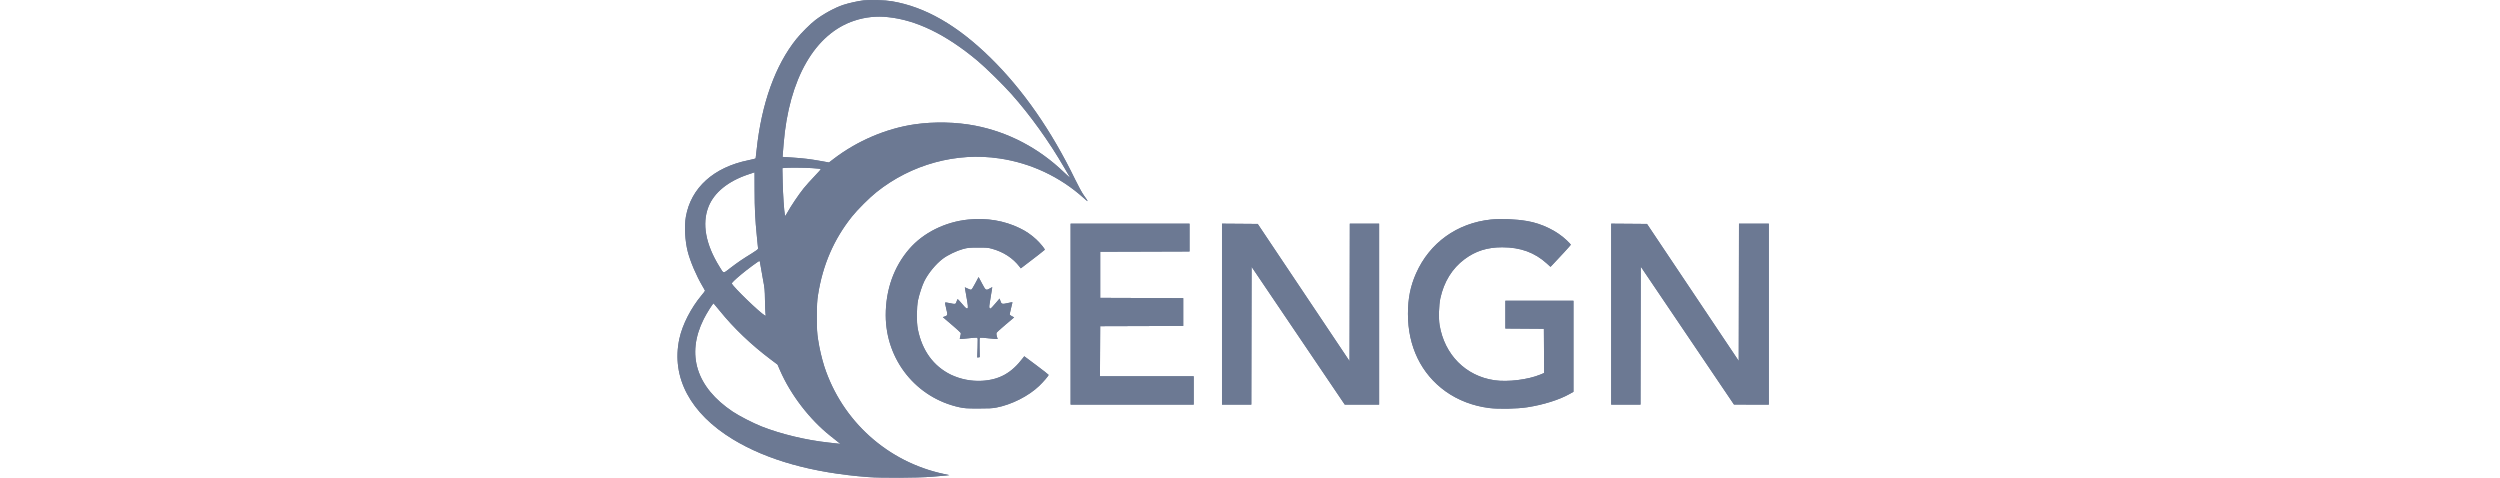 <svg width="314" height="60" viewBox="0 0 314 131" fill="none" xmlns="http://www.w3.org/2000/svg">
<g clip-path="url(#clip0_1527_1445)">
<path fill-rule="evenodd" clip-rule="evenodd" d="M51.078 0.098C49.59 0.265 46.963 0.845 45.491 1.333C43.179 2.096 40.045 3.802 37.785 5.528C36.444 6.55 33.922 9.065 32.643 10.653C26.831 17.858 23.043 28.404 21.696 41.137C21.572 42.326 21.454 43.351 21.434 43.423C21.411 43.492 20.528 43.724 19.465 43.941C9.921 45.873 3.687 51.506 2.3 59.448C1.848 62.028 2.064 66.05 2.813 68.978C3.51 71.709 5.208 75.688 6.879 78.498C7.249 79.121 7.549 79.677 7.549 79.743C7.549 79.808 7.124 80.365 6.601 80.987C3.696 84.462 1.355 89.034 0.524 92.872C-1.766 103.454 3.51 113.374 15.207 120.471C24.627 126.189 37.026 129.654 52.219 130.82C55.834 131.098 65.767 131.049 69.744 130.738C71.087 130.639 72.428 130.522 73.767 130.387L74.556 130.289L73.002 129.962C65.451 128.353 58.454 124.788 52.71 119.622C46.967 114.457 42.679 107.872 40.274 100.526C39.517 98.104 38.943 95.629 38.557 93.121C38.263 91.173 38.22 90.387 38.223 86.866C38.23 83.499 38.282 82.523 38.534 80.899C39.816 72.682 42.868 65.631 47.833 59.402C49.351 57.496 52.628 54.231 54.591 52.665C64.125 45.057 76.502 41.671 88.3 43.446C96.872 44.702 104.885 48.46 111.336 54.25C112.834 55.583 112.841 55.528 111.389 53.504C110.918 52.842 109.923 51.028 109.066 49.259C102.561 35.835 94.714 24.559 85.794 15.821C76.734 6.943 67.932 1.89 58.826 0.35C56.897 0.023 52.886 -0.108 51.078 0.095V0.098ZM57.698 4.693C65.496 5.486 73.647 9.448 82.246 16.634C84.493 18.51 89.183 23.112 91.544 25.751C96.696 31.515 101.942 38.825 106.149 46.099L107.568 48.542C107.765 48.879 107.261 48.463 106.06 47.311C99.129 40.636 90.802 36.251 81.666 34.466C76.502 33.454 70.35 33.32 65.008 34.102C57.224 35.242 49.279 38.632 42.825 43.574L41.547 44.556L39.45 44.176C36.473 43.639 34.478 43.394 31.456 43.2L28.816 43.027L28.882 42.228L29.101 39.483C30.537 21.602 37.703 9.157 48.589 5.639C51.522 4.674 54.629 4.351 57.698 4.693ZM36.967 46.105C38.129 46.187 39.165 46.285 39.277 46.325C39.404 46.367 38.815 47.068 37.621 48.293C36.604 49.341 35.227 50.877 34.56 51.706C33.216 53.389 31.005 56.674 30.122 58.311C29.614 59.248 29.533 59.336 29.464 59.032C29.242 58.056 28.924 53.356 28.849 49.957L28.764 46.125L29.183 46.059C30.04 45.932 34.936 45.961 36.967 46.105ZM21.15 52.171C21.159 57.332 21.294 60.044 21.781 64.933L22.101 68.149C22.121 68.352 21.676 68.696 20.335 69.522C17.875 71.028 16.547 71.932 14.454 73.53C12.407 75.096 12.763 75.145 11.501 73.111C7.72 67.019 6.676 61.347 8.488 56.723C10.022 52.803 13.872 49.672 19.423 47.825L21.133 47.252C21.137 47.252 21.146 49.462 21.15 52.171ZM79.796 60.204C73.404 60.846 67.422 63.817 63.566 68.267C59.34 73.147 57.096 79.468 57.106 86.46C57.126 98.708 65.489 109.126 77.356 111.684C78.69 111.972 79.285 112.011 82.458 112.015C85.327 112.021 86.318 111.972 87.41 111.766C91.584 110.98 96.271 108.615 99.169 105.841C100.356 104.705 101.782 103.038 101.769 102.799C101.769 102.733 100.265 101.554 98.433 100.185L95.097 97.696L94.737 98.171C91.597 102.311 88.27 104.158 83.462 104.43C80.543 104.58 77.632 104.007 74.987 102.76C70.199 100.418 67.085 96.144 65.914 90.292C65.525 88.359 65.561 84.197 65.98 82.235C66.33 80.617 67.131 78.204 67.69 77.09C68.806 74.87 70.827 72.42 72.754 70.953C74.062 69.957 76.58 68.745 78.291 68.287C79.593 67.936 79.975 67.9 82.383 67.891C84.699 67.881 85.189 67.92 86.19 68.195C89.405 69.079 91.98 70.756 93.837 73.177L94.151 73.586L97.393 71.107C98.519 70.264 99.626 69.394 100.713 68.5C100.824 68.323 99.496 66.699 98.397 65.67C97.038 64.395 95.489 63.341 93.805 62.546C89.592 60.505 84.793 59.703 79.796 60.204ZM223.078 60.204C213.782 61.18 206.253 66.597 202.54 74.975C200.987 78.482 200.313 81.852 200.313 86.093C200.313 95.021 203.96 102.527 210.616 107.302C214.018 109.739 218.145 111.32 222.577 111.887C225.148 112.215 230.221 112.113 233.031 111.681C237.456 110.999 241.852 109.617 244.659 108.026L245.702 107.436V82.474H227.029V90.092L232.308 90.128L237.587 90.167L237.623 96.226L237.659 102.288L236.619 102.72C233.211 104.129 227.68 104.806 224.013 104.269C216.124 103.11 210.322 97.251 208.98 89.09C208.686 87.298 208.791 83.679 209.19 81.826C210.171 77.283 212.431 73.622 215.83 71.084C218.858 68.824 222.067 67.809 226.149 67.809C231.167 67.809 235.082 69.237 238.425 72.279L239.406 73.173L239.949 72.61C241.633 70.868 244.986 67.206 244.986 67.105C244.986 67.039 244.482 66.505 243.87 65.919C241.143 63.312 237.051 61.315 233.028 60.623C229.865 60.083 225.832 59.916 223.078 60.204ZM107.807 86.142V110.944H141.562V103.179H115.853L115.889 96.314L115.925 89.447L127.308 89.414L138.694 89.375V81.757L127.311 81.721L115.929 81.682V69.037L128.171 69.001L140.417 68.962V61.341H107.807V86.145V86.142ZM149.32 86.139V110.944H157.363L157.396 92.054L157.435 73.16L170.211 92.054L182.987 110.944H192.41V61.341H184.367L184.335 80.185L184.295 99.029L171.709 80.221L159.12 61.413L154.22 61.373L149.32 61.337V86.139ZM256.044 86.139V110.944H264.087L264.12 92.027L264.159 73.114L276.942 92.027L289.728 110.941L294.503 110.944L299.278 110.947V61.341H291.091L291.059 80.156L291.02 98.974L278.446 80.192L265.87 61.413L260.957 61.373L256.044 61.337V86.139ZM22.765 72.734C22.857 73.389 23.164 75.119 23.442 76.582C23.907 79.013 23.956 79.504 23.992 82.261C24.015 83.922 24.084 85.595 24.139 85.978C24.237 86.633 24.227 86.666 23.976 86.525C22.523 85.707 15.282 78.708 14.909 77.761C14.837 77.578 15.622 76.808 17.457 75.266C19.079 73.9 22.265 71.549 22.491 71.549C22.546 71.549 22.671 72.083 22.765 72.734ZM11.605 85.245C15.426 89.974 20.211 94.546 25.572 98.574L27.443 99.982L28.12 101.548C31.031 108.239 36.231 115.018 41.946 119.551L44.245 121.378L44.677 121.725L44.101 121.66C43.216 121.559 42.331 121.461 41.445 121.365C35.303 120.703 28.385 119.043 23.128 116.976C20.751 116.036 16.963 114.094 15.161 112.892C5.158 106.202 2.332 97.205 7.186 87.508C8.004 85.87 9.692 83.198 9.904 83.198C9.931 83.198 10.696 84.118 11.605 85.245Z" fill="#6C7993"/>
<path d="M80.481 79.464C80.665 79.464 81.005 78.96 81.656 77.719L82.572 75.977L83.497 77.719C84.534 79.677 84.593 79.717 85.656 79.091C86.003 78.885 86.304 78.741 86.323 78.767C86.346 78.793 86.143 80.034 85.875 81.521C85.492 83.637 85.424 84.272 85.555 84.436C85.653 84.547 85.784 84.639 85.849 84.639C85.914 84.639 86.503 84.017 87.151 83.254L88.335 81.868L88.567 82.572C88.855 83.427 89.025 83.47 90.686 83.083C91.334 82.933 91.864 82.847 91.864 82.897C91.864 82.946 91.678 83.709 91.452 84.59C91.226 85.474 91.082 86.257 91.131 86.332C91.18 86.407 91.468 86.594 91.772 86.748L92.322 87.03L89.977 89.011C88.685 90.102 87.573 91.117 87.501 91.267C87.386 91.51 87.494 92.129 87.789 92.895C87.838 93.023 87.259 92.993 85.551 92.794C84.282 92.643 83.144 92.558 83.016 92.607C82.814 92.686 82.794 93.016 82.837 95.319L82.889 97.939L82.545 97.988L82.199 98.037L82.297 95.361C82.379 93.003 82.362 92.676 82.166 92.597C82.042 92.548 80.943 92.63 79.723 92.771C78.506 92.915 77.476 93 77.433 92.957C77.394 92.918 77.453 92.574 77.564 92.198C77.678 91.821 77.734 91.421 77.692 91.307C77.649 91.192 76.52 90.167 75.186 89.031L72.766 86.964L73.256 86.8C74.113 86.516 74.136 86.404 73.695 84.636C73.479 83.761 73.341 83.008 73.39 82.959C73.439 82.91 73.966 82.975 74.561 83.106C76.243 83.476 76.311 83.46 76.543 82.661C76.655 82.287 76.802 82.009 76.871 82.048C76.942 82.084 77.446 82.638 77.989 83.27C79.042 84.498 79.288 84.708 79.517 84.567C79.739 84.429 79.69 83.843 79.229 81.285C78.99 79.972 78.797 78.862 78.797 78.819C78.797 78.773 79.118 78.901 79.51 79.101C79.903 79.297 80.338 79.464 80.481 79.464Z" fill="#6C7993"/>
<g clip-path="url(#clip1_1527_1445)">
<path fill-rule="evenodd" clip-rule="evenodd" d="M51.078 0.098C49.59 0.265 46.963 0.845 45.491 1.333C43.179 2.096 40.045 3.802 37.785 5.528C36.444 6.55 33.922 9.065 32.643 10.653C26.831 17.858 23.043 28.404 21.696 41.137C21.572 42.326 21.454 43.351 21.434 43.423C21.411 43.492 20.528 43.724 19.465 43.941C9.921 45.873 3.687 51.506 2.3 59.448C1.848 62.028 2.064 66.05 2.813 68.978C3.51 71.709 5.208 75.688 6.879 78.498C7.249 79.121 7.549 79.677 7.549 79.743C7.549 79.808 7.124 80.365 6.601 80.987C3.696 84.462 1.355 89.034 0.524 92.872C-1.766 103.454 3.51 113.374 15.207 120.471C24.627 126.189 37.026 129.654 52.219 130.82C55.834 131.098 65.767 131.049 69.744 130.738C71.087 130.639 72.428 130.522 73.767 130.387L74.556 130.289L73.002 129.962C65.451 128.353 58.454 124.788 52.71 119.622C46.967 114.457 42.679 107.872 40.274 100.526C39.517 98.104 38.943 95.629 38.557 93.121C38.263 91.173 38.22 90.387 38.223 86.866C38.23 83.499 38.282 82.523 38.534 80.899C39.816 72.682 42.868 65.631 47.833 59.402C49.351 57.496 52.628 54.231 54.591 52.665C64.125 45.057 76.502 41.671 88.3 43.446C96.873 44.702 104.885 48.46 111.336 54.25C112.834 55.583 112.841 55.528 111.389 53.504C110.918 52.842 109.923 51.028 109.066 49.259C102.561 35.835 94.714 24.559 85.794 15.821C76.734 6.943 67.932 1.89 58.826 0.35C56.897 0.023 52.886 -0.108 51.078 0.095V0.098ZM57.698 4.693C65.496 5.486 73.647 9.448 82.246 16.634C84.493 18.51 89.183 23.112 91.544 25.751C96.696 31.515 101.942 38.825 106.149 46.099L107.568 48.542C107.765 48.879 107.261 48.463 106.06 47.311C99.129 40.636 90.802 36.251 81.666 34.466C76.502 33.454 70.35 33.32 65.008 34.102C57.224 35.242 49.279 38.632 42.825 43.574L41.547 44.556L39.45 44.176C36.473 43.639 34.478 43.394 31.456 43.2L28.816 43.027L28.882 42.228L29.101 39.483C30.537 21.602 37.703 9.157 48.589 5.639C51.522 4.674 54.629 4.351 57.698 4.693ZM36.967 46.105C38.129 46.187 39.165 46.285 39.277 46.325C39.404 46.367 38.815 47.068 37.621 48.293C36.604 49.341 35.227 50.877 34.56 51.706C33.216 53.389 31.005 56.674 30.122 58.311C29.614 59.248 29.533 59.336 29.464 59.032C29.242 58.056 28.924 53.356 28.849 49.957L28.764 46.125L29.183 46.059C30.04 45.932 34.936 45.961 36.967 46.105ZM21.15 52.171C21.159 57.332 21.294 60.044 21.781 64.933L22.101 68.149C22.121 68.352 21.676 68.696 20.335 69.522C17.875 71.028 16.547 71.932 14.454 73.53C12.407 75.096 12.763 75.145 11.501 73.111C7.72 67.019 6.676 61.347 8.488 56.723C10.022 52.803 13.872 49.672 19.423 47.825L21.133 47.252C21.137 47.252 21.146 49.462 21.15 52.171ZM79.796 60.204C73.404 60.846 67.422 63.817 63.566 68.267C59.34 73.147 57.096 79.468 57.106 86.46C57.126 98.708 65.489 109.126 77.356 111.684C78.69 111.972 79.285 112.011 82.458 112.015C85.327 112.021 86.318 111.972 87.41 111.766C91.584 110.98 96.271 108.615 99.169 105.841C100.356 104.705 101.782 103.038 101.769 102.799C101.769 102.733 100.265 101.554 98.433 100.185L95.097 97.696L94.737 98.171C91.597 102.311 88.27 104.158 83.462 104.43C80.543 104.58 77.632 104.007 74.987 102.76C70.199 100.418 67.085 96.144 65.914 90.292C65.525 88.359 65.561 84.197 65.98 82.235C66.33 80.617 67.131 78.204 67.69 77.09C68.806 74.87 70.827 72.42 72.754 70.953C74.062 69.957 76.58 68.745 78.291 68.287C79.593 67.936 79.975 67.9 82.383 67.891C84.699 67.881 85.189 67.92 86.19 68.195C89.405 69.079 91.98 70.756 93.837 73.177L94.151 73.586L97.393 71.107C98.519 70.264 99.626 69.394 100.713 68.5C100.824 68.323 99.496 66.699 98.397 65.67C97.038 64.395 95.489 63.341 93.805 62.546C89.592 60.505 84.793 59.703 79.796 60.204ZM223.078 60.204C213.782 61.18 206.253 66.597 202.54 74.975C200.987 78.482 200.313 81.852 200.313 86.093C200.313 95.021 203.96 102.527 210.616 107.302C214.018 109.739 218.145 111.32 222.577 111.887C225.148 112.215 230.221 112.113 233.031 111.681C237.456 110.999 241.852 109.617 244.659 108.026L245.702 107.436V82.474H227.029V90.092L232.308 90.128L237.587 90.167L237.623 96.226L237.659 102.288L236.619 102.72C233.211 104.129 227.68 104.806 224.013 104.269C216.124 103.11 210.322 97.251 208.98 89.09C208.686 87.298 208.791 83.679 209.19 81.826C210.171 77.283 212.431 73.622 215.83 71.084C218.858 68.824 222.067 67.809 226.149 67.809C231.167 67.809 235.082 69.237 238.425 72.279L239.406 73.173L239.949 72.61C241.633 70.868 244.986 67.206 244.986 67.105C244.986 67.039 244.482 66.505 243.87 65.919C241.143 63.312 237.051 61.315 233.028 60.623C229.865 60.083 225.832 59.916 223.078 60.204ZM107.807 86.142V110.944H141.562V103.179H115.853L115.889 96.314L115.925 89.447L127.308 89.414L138.694 89.375V81.757L127.311 81.721L115.929 81.682V69.037L128.171 69.001L140.417 68.962V61.341H107.807V86.145V86.142ZM149.32 86.139V110.944H157.363L157.396 92.054L157.435 73.16L170.211 92.054L182.987 110.944H192.41V61.341H184.367L184.335 80.185L184.295 99.029L171.709 80.221L159.12 61.413L154.22 61.373L149.32 61.337V86.139ZM256.044 86.139V110.944H264.087L264.12 92.027L264.159 73.114L276.942 92.027L289.728 110.941L294.503 110.944L299.278 110.947V61.341H291.091L291.059 80.156L291.02 98.974L278.446 80.192L265.87 61.413L260.957 61.373L256.044 61.337V86.139ZM22.765 72.734C22.857 73.389 23.164 75.119 23.442 76.582C23.907 79.013 23.956 79.504 23.992 82.261C24.015 83.922 24.084 85.595 24.139 85.978C24.237 86.633 24.227 86.666 23.976 86.525C22.523 85.707 15.282 78.708 14.909 77.761C14.837 77.578 15.622 76.808 17.457 75.266C19.079 73.9 22.265 71.549 22.491 71.549C22.546 71.549 22.671 72.083 22.765 72.734ZM11.605 85.245C15.426 89.974 20.211 94.546 25.572 98.574L27.443 99.982L28.12 101.548C31.031 108.239 36.231 115.018 41.946 119.551L44.245 121.378L44.677 121.725L44.101 121.66C43.216 121.559 42.331 121.461 41.445 121.365C35.303 120.703 28.385 119.043 23.128 116.976C20.751 116.036 16.963 114.094 15.161 112.892C5.158 106.202 2.332 97.205 7.186 87.508C8.004 85.87 9.692 83.198 9.904 83.198C9.931 83.198 10.696 84.118 11.605 85.245Z" fill="#6C7993"/>
<path d="M80.481 79.464C80.665 79.464 81.005 78.96 81.656 77.719L82.572 75.977L83.497 77.719C84.534 79.677 84.593 79.717 85.656 79.091C86.003 78.885 86.304 78.741 86.323 78.767C86.346 78.793 86.143 80.034 85.875 81.521C85.492 83.637 85.424 84.272 85.555 84.436C85.653 84.547 85.784 84.639 85.849 84.639C85.914 84.639 86.503 84.017 87.151 83.254L88.335 81.868L88.567 82.572C88.855 83.427 89.025 83.47 90.686 83.083C91.334 82.933 91.864 82.847 91.864 82.897C91.864 82.946 91.678 83.709 91.452 84.59C91.226 85.474 91.082 86.257 91.131 86.332C91.18 86.407 91.468 86.594 91.772 86.748L92.322 87.03L89.977 89.011C88.685 90.102 87.573 91.117 87.501 91.267C87.386 91.51 87.494 92.129 87.789 92.895C87.838 93.023 87.259 92.993 85.551 92.794C84.282 92.643 83.144 92.558 83.016 92.607C82.814 92.686 82.794 93.016 82.837 95.319L82.889 97.939L82.545 97.988L82.199 98.037L82.297 95.361C82.379 93.003 82.362 92.676 82.166 92.597C82.042 92.548 80.943 92.63 79.723 92.771C78.506 92.915 77.476 93 77.433 92.957C77.394 92.918 77.453 92.574 77.564 92.198C77.678 91.821 77.734 91.421 77.692 91.307C77.649 91.192 76.52 90.167 75.186 89.031L72.766 86.964L73.256 86.8C74.113 86.516 74.136 86.404 73.695 84.636C73.479 83.761 73.341 83.008 73.39 82.959C73.439 82.91 73.966 82.975 74.561 83.106C76.243 83.476 76.311 83.46 76.543 82.661C76.655 82.287 76.802 82.009 76.871 82.048C76.942 82.084 77.446 82.638 77.989 83.27C79.042 84.498 79.288 84.708 79.517 84.567C79.739 84.429 79.69 83.843 79.229 81.285C78.99 79.972 78.797 78.862 78.797 78.819C78.797 78.773 79.118 78.901 79.51 79.101C79.903 79.297 80.338 79.464 80.481 79.464Z" fill="#6C7993"/>
</g>
</g>
<defs>
<clipPath id="clip0_1527_1445">
<rect width="314" height="131" fill="white"/>
</clipPath>
<clipPath id="clip1_1527_1445">
<rect width="314" height="131" fill="white"/>
</clipPath>
</defs>
</svg>
